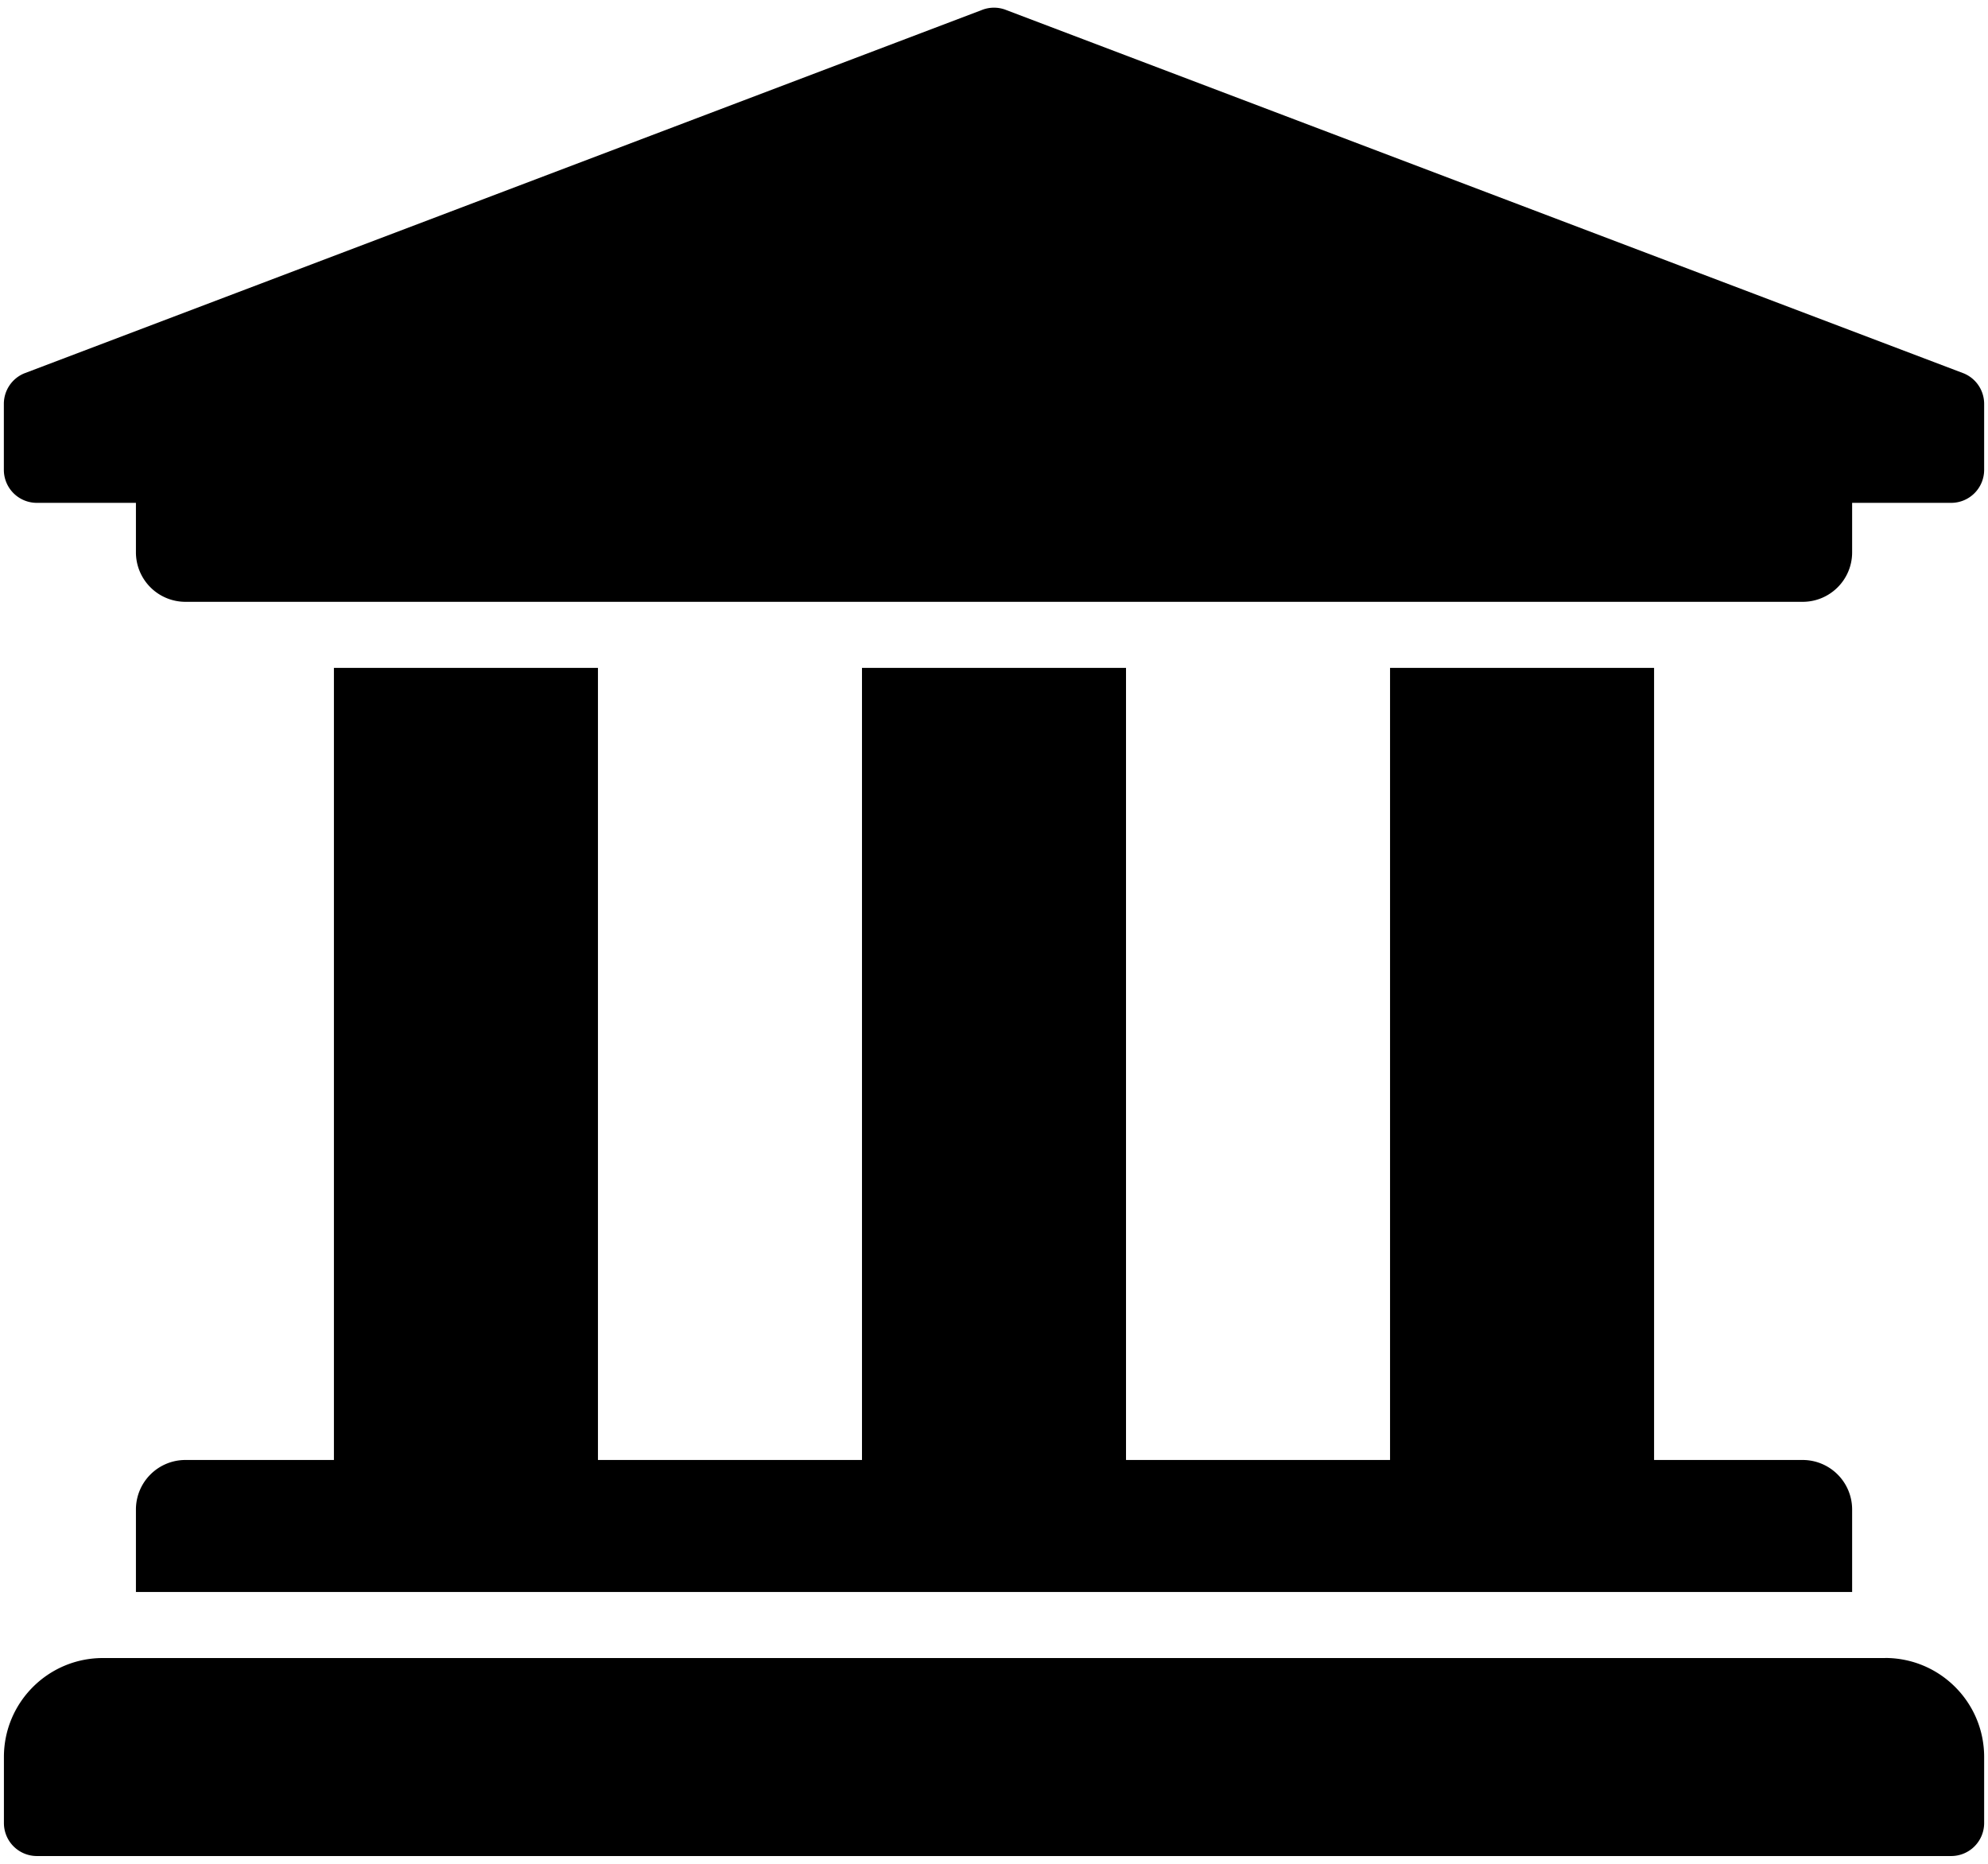 <svg xmlns="http://www.w3.org/2000/svg" width="32" height="30" fill="none"><path fill="#000" d="M31.938 6.5v1.062a.531.531 0 0 1-.532.532h-1.593v.797c0 .44-.357.796-.797.796H2.984a.797.797 0 0 1-.796-.796v-.797H.593a.531.531 0 0 1-.531-.532V6.5a.531.531 0 0 1 .328-.49L15.797.164a.53.53 0 0 1 .406 0L31.61 6.01a.531.531 0 0 1 .328.491Zm-1.594 20.188H1.656c-.88 0-1.593.713-1.593 1.593v1.063a.531.531 0 0 0 .53.531h30.813a.531.531 0 0 0 .532-.531V28.28c0-.88-.714-1.593-1.594-1.593ZM5.375 10.75V23.5h-2.39a.797.797 0 0 0-.797.797v1.328h27.625v-1.328a.797.797 0 0 0-.797-.797h-2.391V10.75h-4.25V23.5h-4.25V10.75h-4.25V23.5h-4.25V10.75h-4.25Z"/></svg>